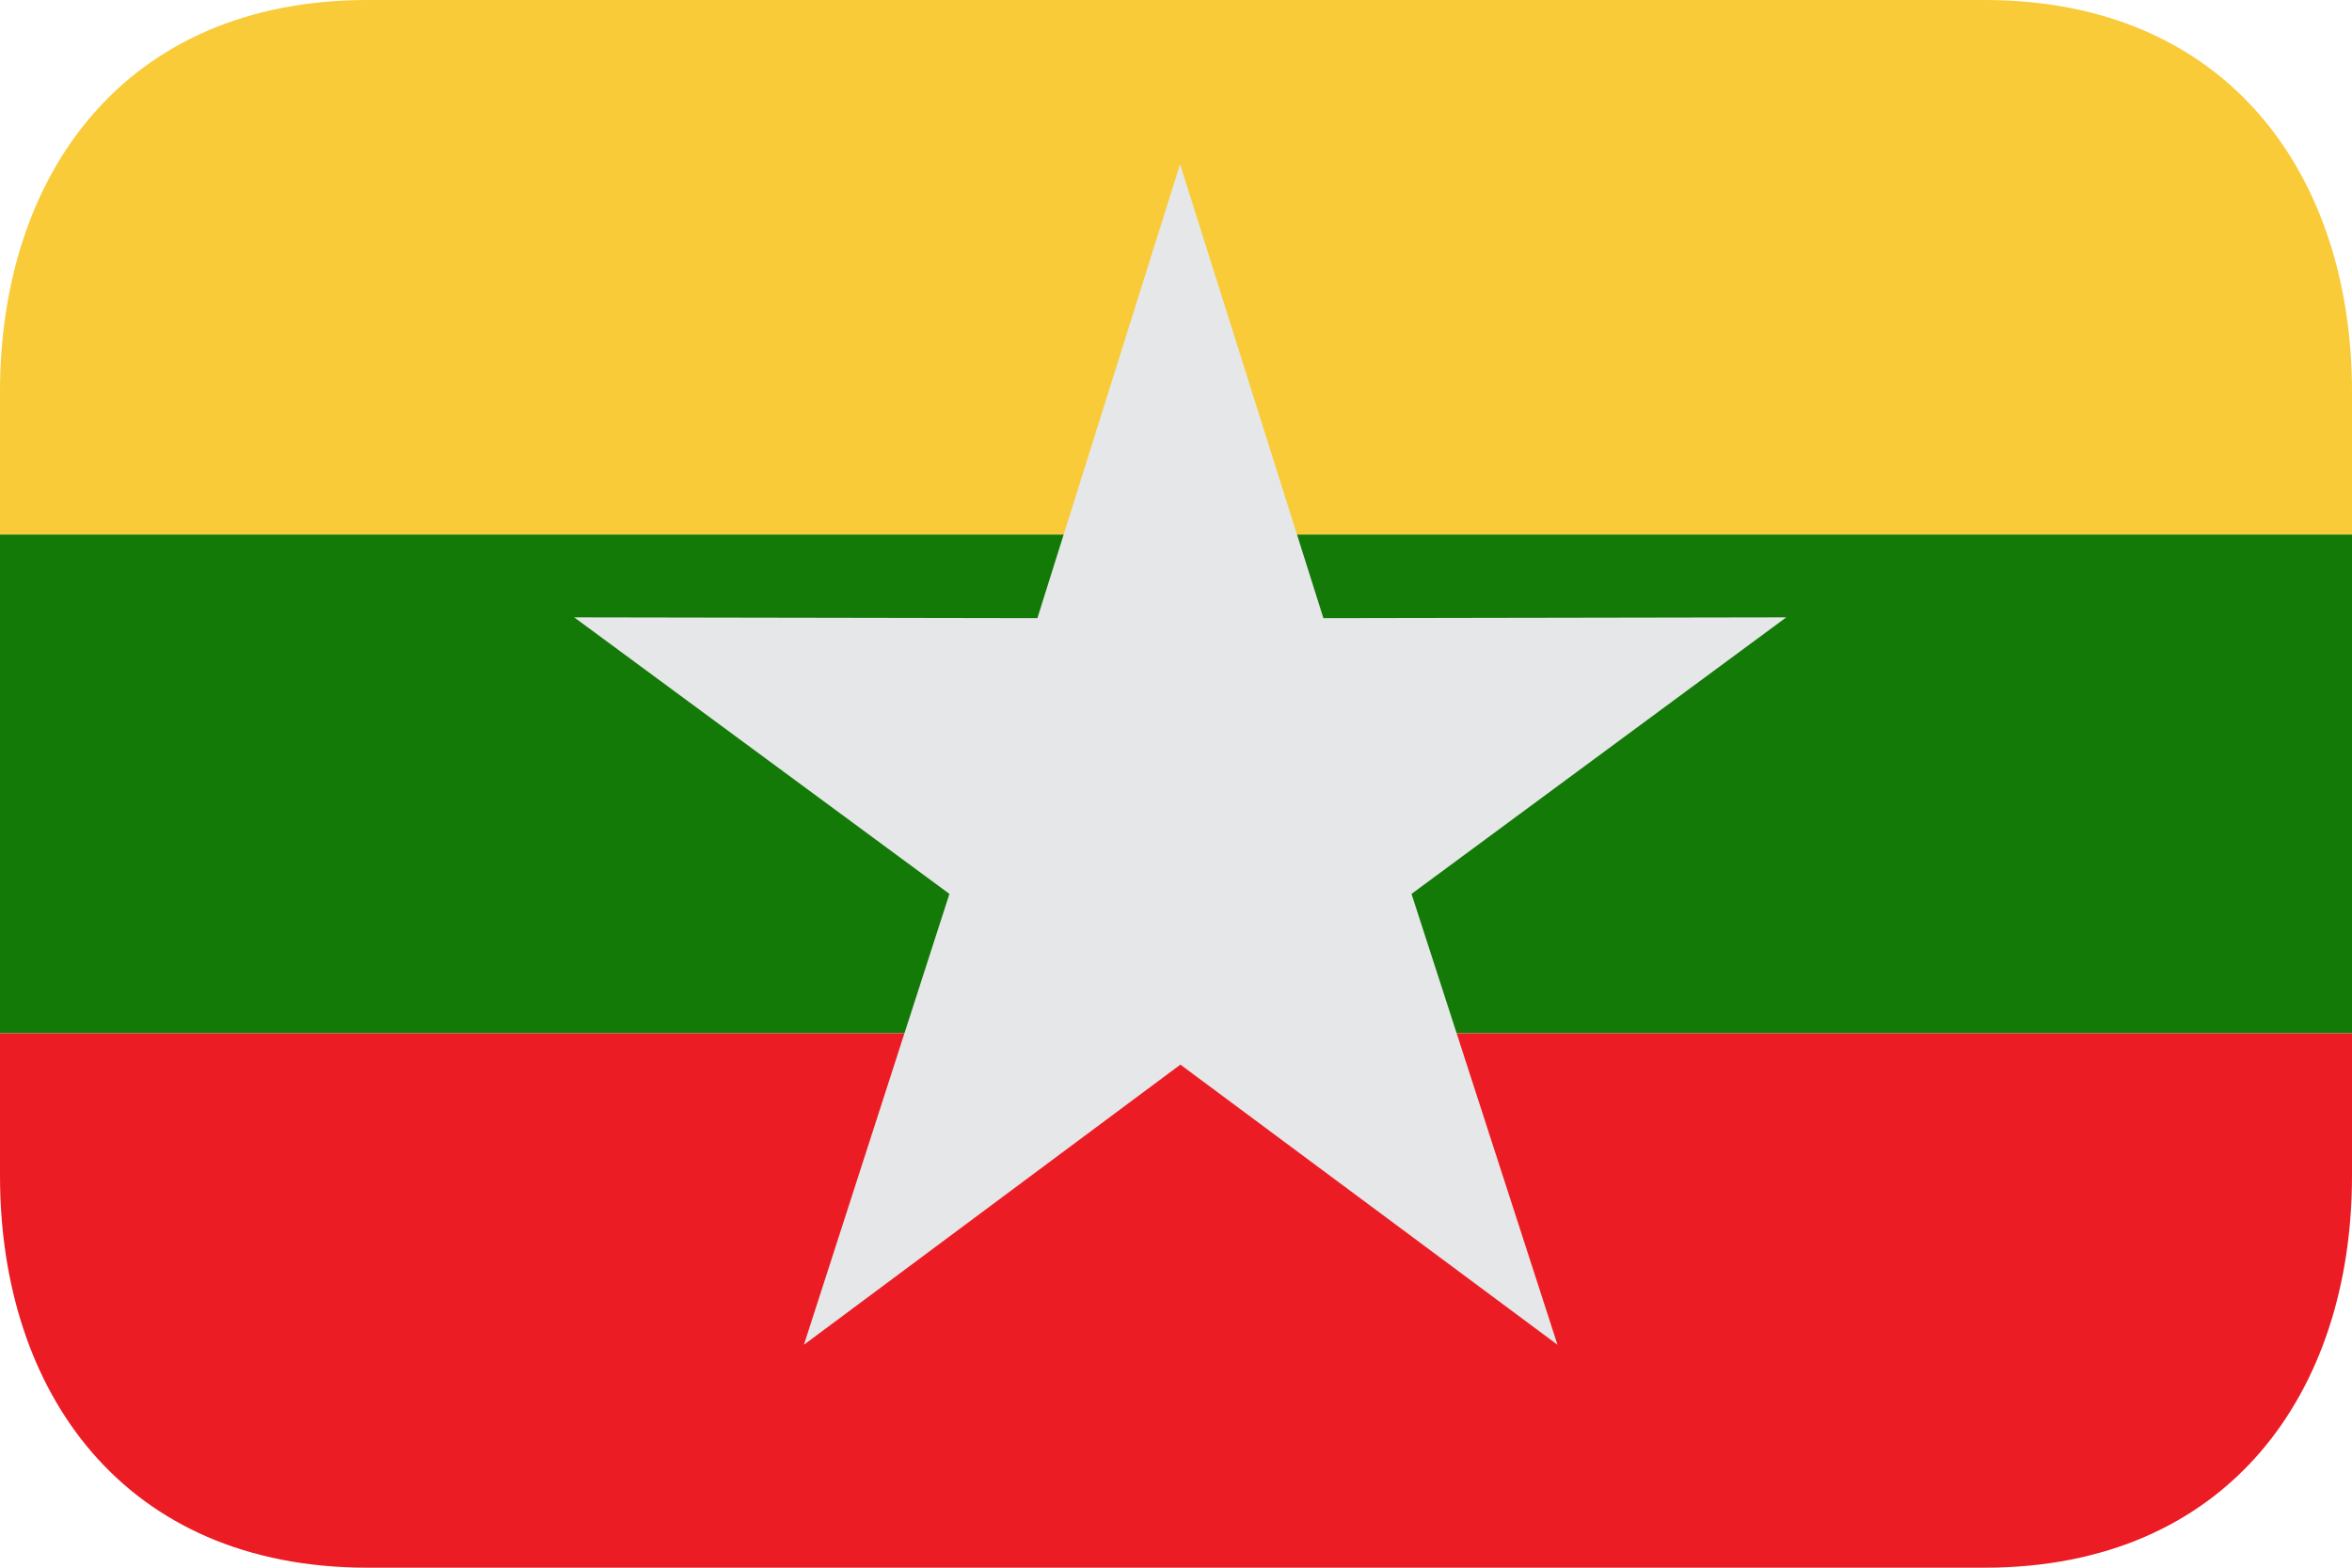 <svg width="15" height="10" viewBox="0 0 15 10" fill="none" xmlns="http://www.w3.org/2000/svg">
<g clip-path="url(#clip0_864_42772)">
<path d="M0 3.409H15V6.591H0V3.409Z" fill="#137A08"/>
<path d="M12.656 0H2.344C0.791 0 0 1.119 0 2.5V3.409H15V2.5C15 1.119 14.21 0 12.656 0Z" fill="#F9CB38"/>
<path d="M0 7.5C0 8.881 0.791 10 2.344 10H12.656C14.21 10 15 8.881 15 7.5V6.591H0V7.5Z" fill="#EC1C24"/>
<path d="M11.392 3.938L8.44 3.943L7.526 1.047L6.616 3.943L3.662 3.938L6.055 5.702L5.127 8.578L7.528 6.791L9.933 8.578L9.002 5.702L11.392 3.938Z" fill="#E6E7E8"/>
</g>
<defs>
<clipPath id="clip0_864_42772">
<rect width="15" height="10" fill="white"/>
</clipPath>
</defs>
</svg>
